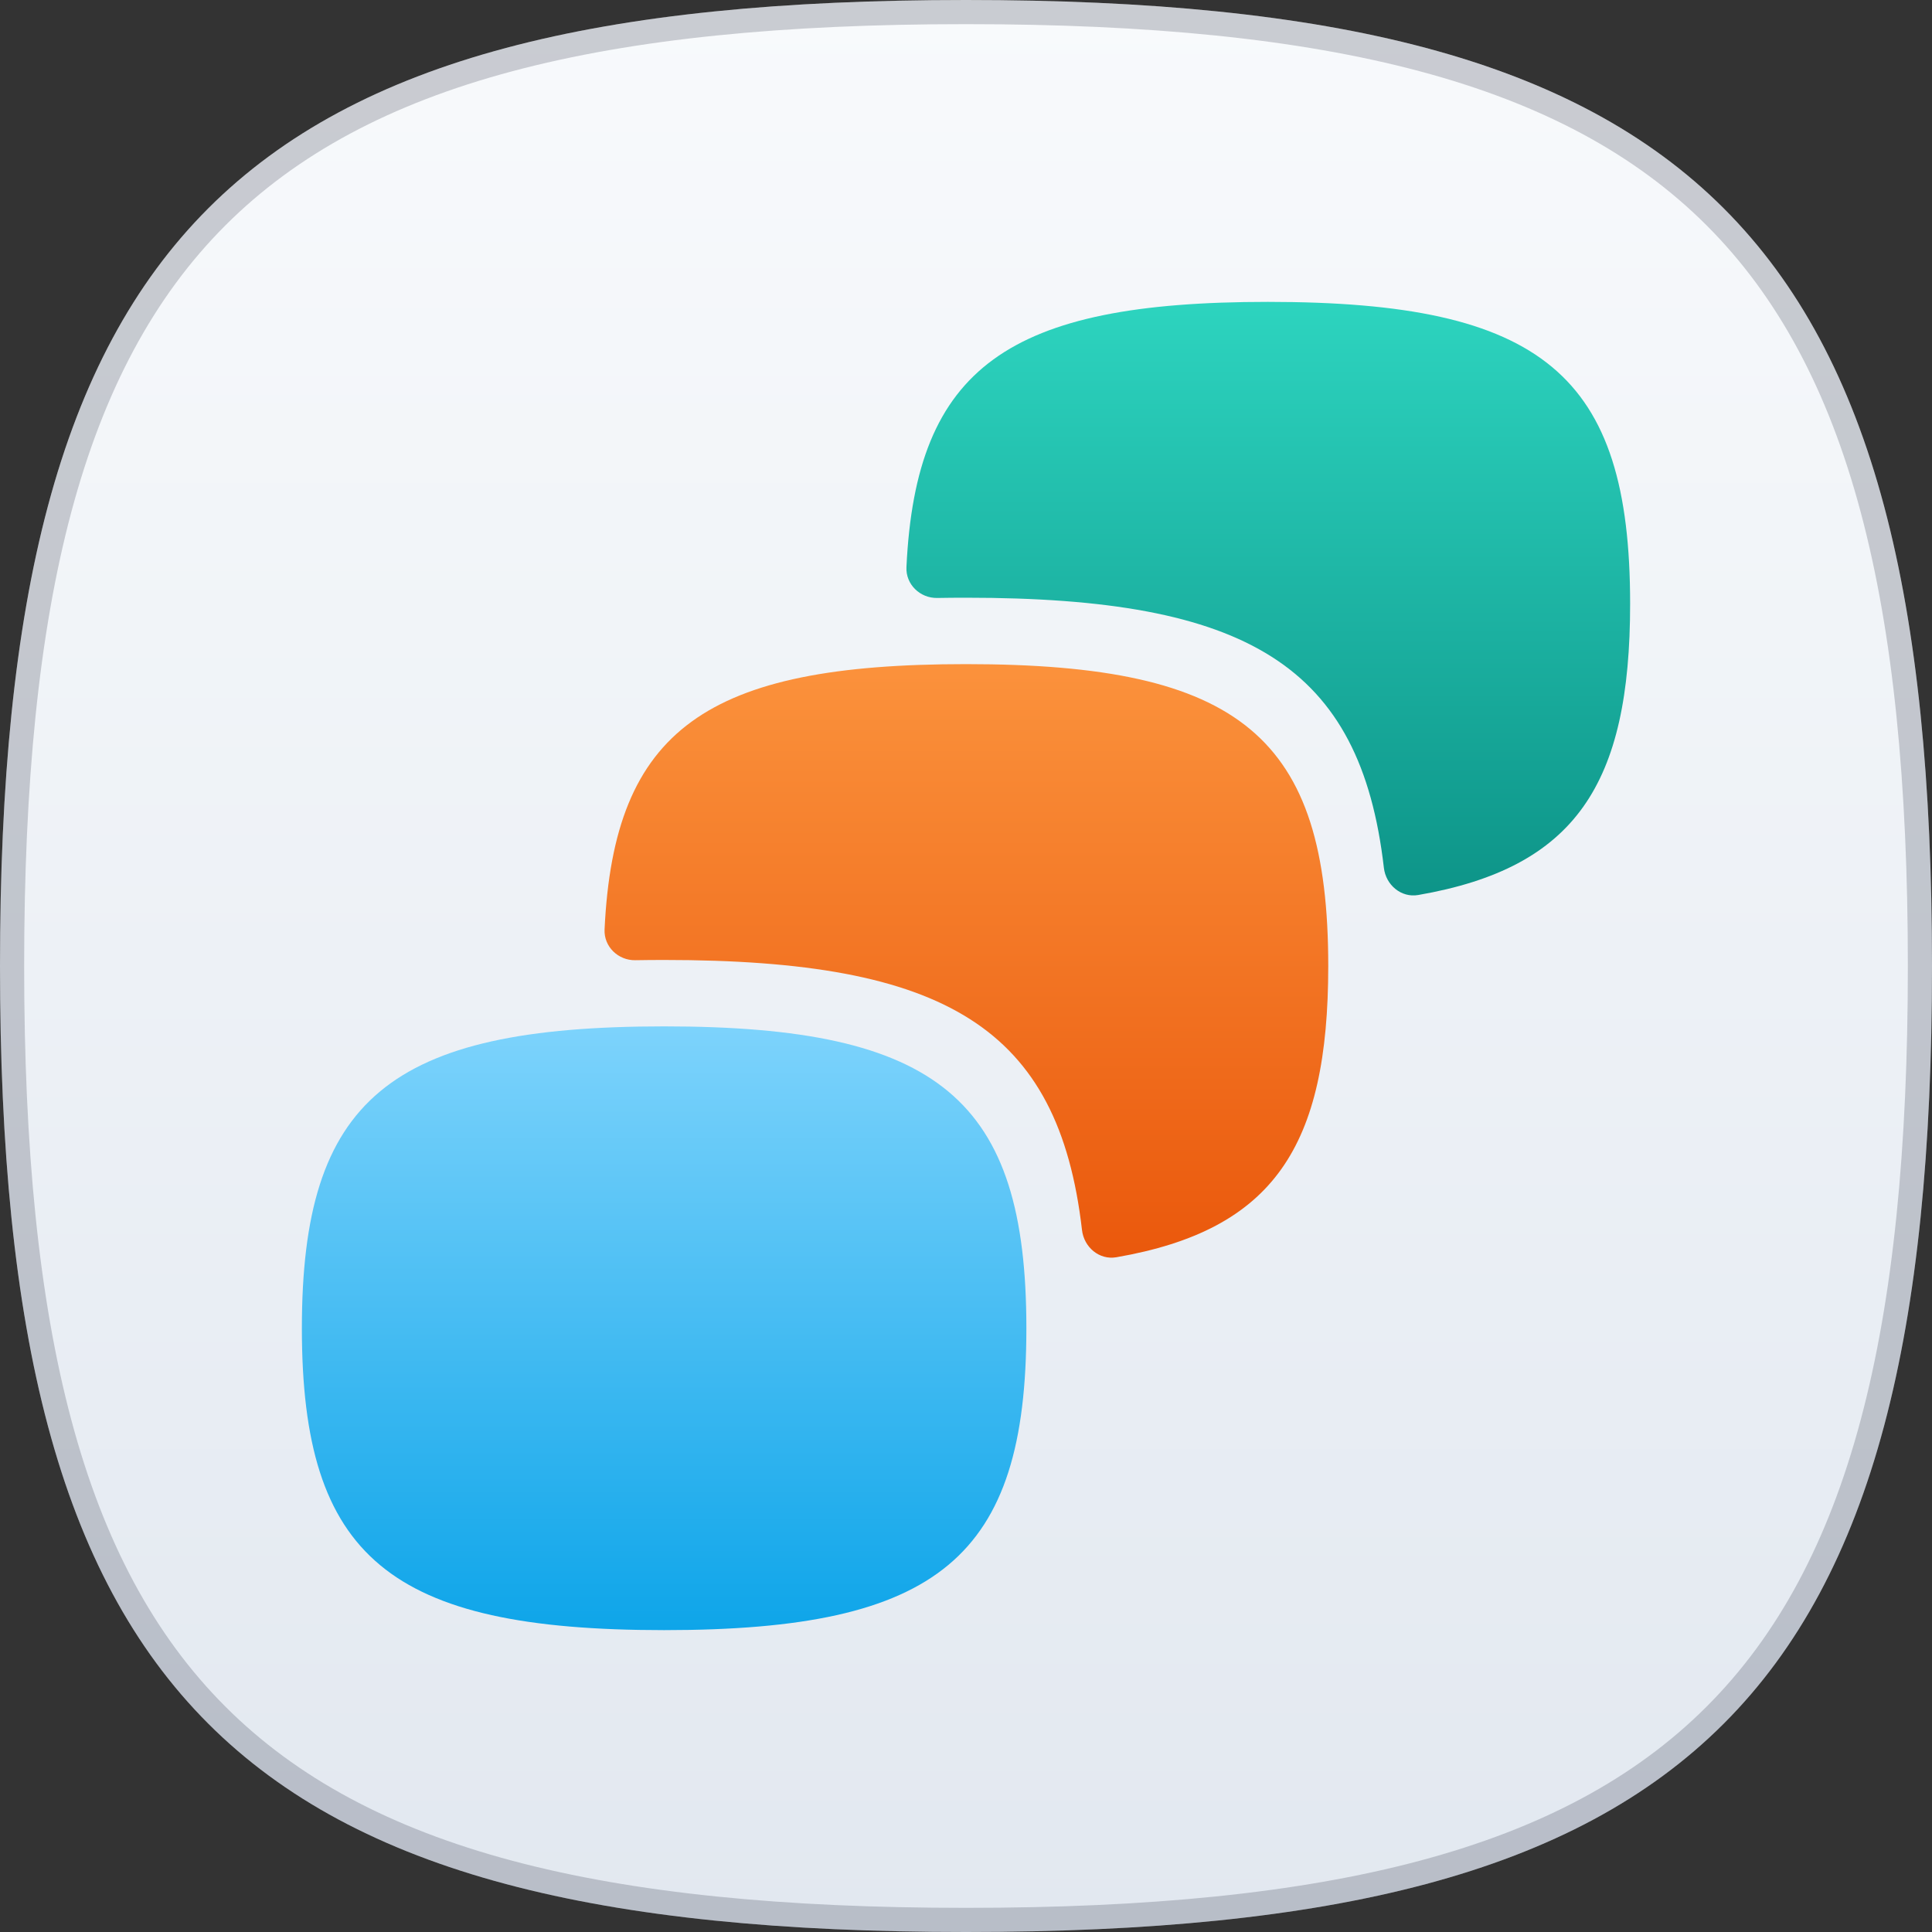 <svg width="320" height="320" viewBox="0 0 320 320" fill="none" xmlns="http://www.w3.org/2000/svg">
<rect x="0" y="0" width="320" height="320" fill="#333333" stroke="none"/>
<g clip-path="url(#clip0_817_5934)">
<path d="M160 0C281.326 0 320 38.674 320 160C320 281.326 281.326 320 160 320C38.674 320 0 281.326 0 160C0 38.674 38.674 0 160 0Z" fill="url(#paint0_linear_817_5934)"/>
<path d="M160 2C220.573 2 259.85 11.683 284.083 35.917C308.317 60.15 318 99.427 318 160C318 220.573 308.317 259.85 284.083 284.083C259.85 308.317 220.573 318 160 318C99.427 318 60.15 308.317 35.917 284.083C11.683 259.85 2 220.573 2 160C2 99.427 11.683 60.15 35.917 35.917C60.15 11.683 99.427 2 160 2Z" stroke="#0F172A" stroke-opacity="0.2" stroke-width="4"/>
<g clip-path="url(#clip1_817_5934)">
<path d="M110 170C155.497 170 170 182.086 170 220C170 257.914 155.497 270 110 270C64.503 270 50 257.914 50 220C50 182.086 64.503 170 110 170Z" fill="url(#paint1_linear_817_5934)"/>
<path fill-rule="evenodd" clip-rule="evenodd" d="M220 160C220 122.086 205.498 110 160 110C117.021 110 101.7 120.785 100.136 153.94C100.002 156.789 102.385 159.092 105.237 159.041C106.792 159.014 108.379 159 110 159C156.622 159 175.347 170.188 179.214 203.738C179.542 206.582 182.08 208.731 184.9 208.242C210.992 203.72 220 189.882 220 160Z" fill="url(#paint2_linear_817_5934)"/>
<path fill-rule="evenodd" clip-rule="evenodd" d="M270 100C270 62.086 255.498 50 210 50C167.021 50 151.7 60.785 150.136 93.94C150.002 96.789 152.385 99.092 155.237 99.041C156.792 99.013 158.379 99 160 99C206.622 99 225.347 110.188 229.214 143.738C229.542 146.582 232.08 148.731 234.9 148.242C260.992 143.72 270 129.882 270 100Z" fill="url(#paint3_linear_817_5934)"/>
</g>
</g>
<defs>
<linearGradient id="paint0_linear_817_5934" x1="160" y1="0" x2="160" y2="320" gradientUnits="userSpaceOnUse">
<stop stop-color="#F8FAFC"/>
<stop offset="1" stop-color="#E2E8F0"/>
</linearGradient>
<linearGradient id="paint1_linear_817_5934" x1="110" y1="170" x2="110" y2="270" gradientUnits="userSpaceOnUse">
<stop stop-color="#7DD3FC"/>
<stop offset="1" stop-color="#0EA5E9"/>
</linearGradient>
<linearGradient id="paint2_linear_817_5934" x1="160.066" y1="110" x2="160.066" y2="208.312" gradientUnits="userSpaceOnUse">
<stop stop-color="#FB923C"/>
<stop offset="1" stop-color="#EA580C"/>
</linearGradient>
<linearGradient id="paint3_linear_817_5934" x1="210.066" y1="50" x2="210.066" y2="148.312" gradientUnits="userSpaceOnUse">
<stop stop-color="#2DD4BF"/>
<stop offset="1" stop-color="#0D9488"/>
</linearGradient>
<clipPath id="clip0_817_5934">
<rect width="320" height="320" fill="white"/>
</clipPath>
<clipPath id="clip1_817_5934">
<rect width="240" height="240" fill="white" transform="translate(40 40)"/>
</clipPath>
</defs>
</svg>
